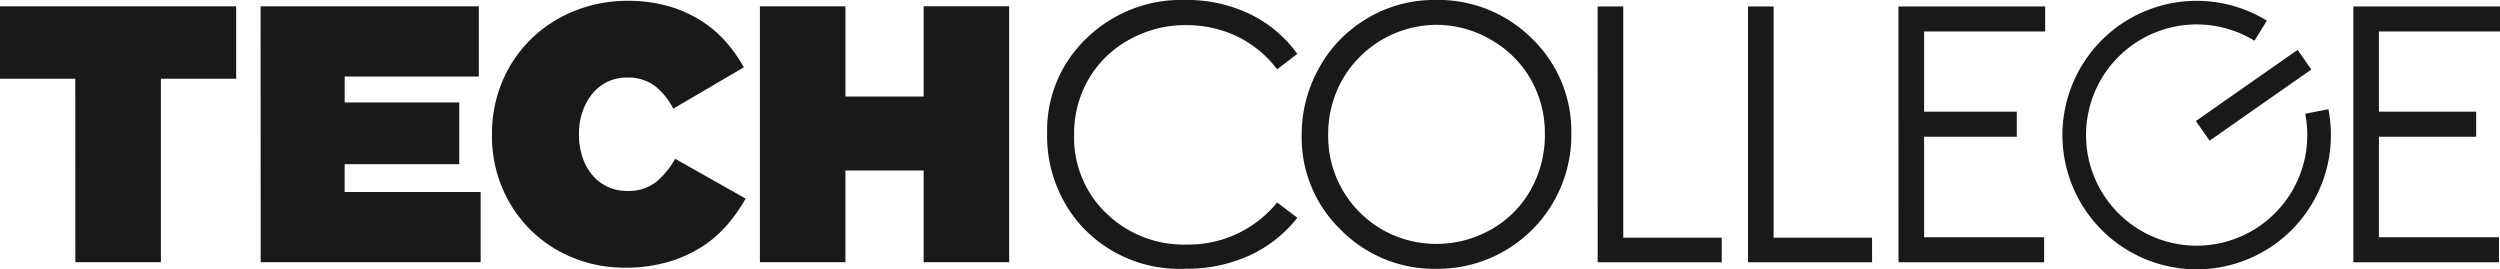 <svg xmlns="http://www.w3.org/2000/svg" width="170.942" height="18.416" viewBox="0 0 170.942 18.416">
  <g id="Group_2" data-name="Group 2" transform="translate(-26.826 -16.666)">
    <path id="Path_1" data-name="Path 1" d="M227.163,34.6h9.956V32.891h-8.208V26.016h6.651V24.3h-6.651V18.819h8.28V17.106H227.163Zm-31.1,0h9.957V32.891h-8.208V26.016h6.339V24.3h-6.339V18.819h8.279V17.106H196.06Zm-10.29,0h8.482V32.915h-6.733V17.106h-1.749Zm-10.279,0h8.482V32.915h-6.733V17.106H175.49Zm-7.317-15.225a7.257,7.257,0,0,1,2.734,2.7,7.412,7.412,0,0,1,.971,3.768,7.6,7.6,0,0,1-.971,3.809,7.076,7.076,0,0,1-2.7,2.7,7.49,7.49,0,0,1-3.771.988,7.36,7.36,0,0,1-7.375-7.417,7.58,7.58,0,0,1,.977-3.822,7.472,7.472,0,0,1,6.4-3.738,7.4,7.4,0,0,1,3.742,1.012M159.8,17.885a8.88,8.88,0,0,0-3.327,3.373,9.325,9.325,0,0,0-1.22,4.675,8.759,8.759,0,0,0,2.678,6.448,8.957,8.957,0,0,0,6.571,2.665,9.133,9.133,0,0,0,9.189-9.2,8.831,8.831,0,0,0-2.678-6.531,9.079,9.079,0,0,0-6.653-2.652,8.949,8.949,0,0,0-4.559,1.219m-8.082-.25a9.908,9.908,0,0,0-4.425-.969,9.288,9.288,0,0,0-6.751,2.623,8.668,8.668,0,0,0-2.694,6.465,9.226,9.226,0,0,0,2.224,6.233,9.093,9.093,0,0,0,7.245,3.057,10.252,10.252,0,0,0,4.372-.91,8.819,8.819,0,0,0,3.265-2.576l-1.379-1.047a7.787,7.787,0,0,1-6.15,2.879,7.606,7.606,0,0,1-5.538-2.142,7.158,7.158,0,0,1-2.195-5.341,7.468,7.468,0,0,1,.982-3.813,7.212,7.212,0,0,1,2.766-2.7,7.767,7.767,0,0,1,3.878-1.005,8.025,8.025,0,0,1,3.515.767,7.548,7.548,0,0,1,2.742,2.255l1.379-1.059a8.585,8.585,0,0,0-3.235-2.718" transform="translate(-39.423)" fill="#1a1818"/>
    <path id="Path_2" data-name="Path 2" d="M78.785,34.627h5.848V28.353h5.348v6.273H95.83v-17.5H89.982v6.174H84.634V17.132H78.785Zm-6.335,0a9.035,9.035,0,0,0,2.3-1.012,7.88,7.88,0,0,0,1.762-1.5,11.154,11.154,0,0,0,1.3-1.837l-4.824-2.725a5.519,5.519,0,0,1-1.3,1.587,3.062,3.062,0,0,1-2,.613,3.027,3.027,0,0,1-1.325-.288,3.122,3.122,0,0,1-1.037-.8,3.637,3.637,0,0,1-.675-1.225,4.925,4.925,0,0,1-.237-1.562v-.05a4.569,4.569,0,0,1,.237-1.475,3.952,3.952,0,0,1,.662-1.225,3.09,3.09,0,0,1,1.025-.825,2.979,2.979,0,0,1,1.35-.3,3.019,3.019,0,0,1,1.937.587,4.778,4.778,0,0,1,1.237,1.537l4.824-2.825a9.574,9.574,0,0,0-1.312-1.837,7.893,7.893,0,0,0-1.749-1.437,8.722,8.722,0,0,0-2.2-.937,9.9,9.9,0,0,0-2.661-.337,9.647,9.647,0,0,0-3.649.687,9.116,9.116,0,0,0-2.961,1.912,8.784,8.784,0,0,0-1.975,2.9,9.165,9.165,0,0,0-.713,3.624v.05a9.071,9.071,0,0,0,.738,3.7,8.8,8.8,0,0,0,4.873,4.724A9.3,9.3,0,0,0,69.538,35a10.405,10.405,0,0,0,2.912-.375m-27.8,0H59.691v-4.8h-9.3v-1.9h7.838V23.705H50.393V21.93h9.173v-4.8H44.646Zm-12.671,0h5.848V22.081h5.148V17.132H26.826v4.949h5.148Z" transform="translate(0 -0.032)" fill="#1a1818"/>
    <path id="Path_3" data-name="Path 3" d="M259.479,18.109a9.179,9.179,0,1,0,4.209,6.056l-1.585.31a7.564,7.564,0,1,1-3.469-4.991Z" transform="translate(-77.654 -0.032)" fill="#1a1818"/>
    <rect id="Rectangle_1" data-name="Rectangle 1" width="8.493" height="1.64" transform="matrix(0.819, -0.573, 0.573, 0.819, 176.972, 24.94)" fill="#1a1818"/>
  </g>
</svg>
